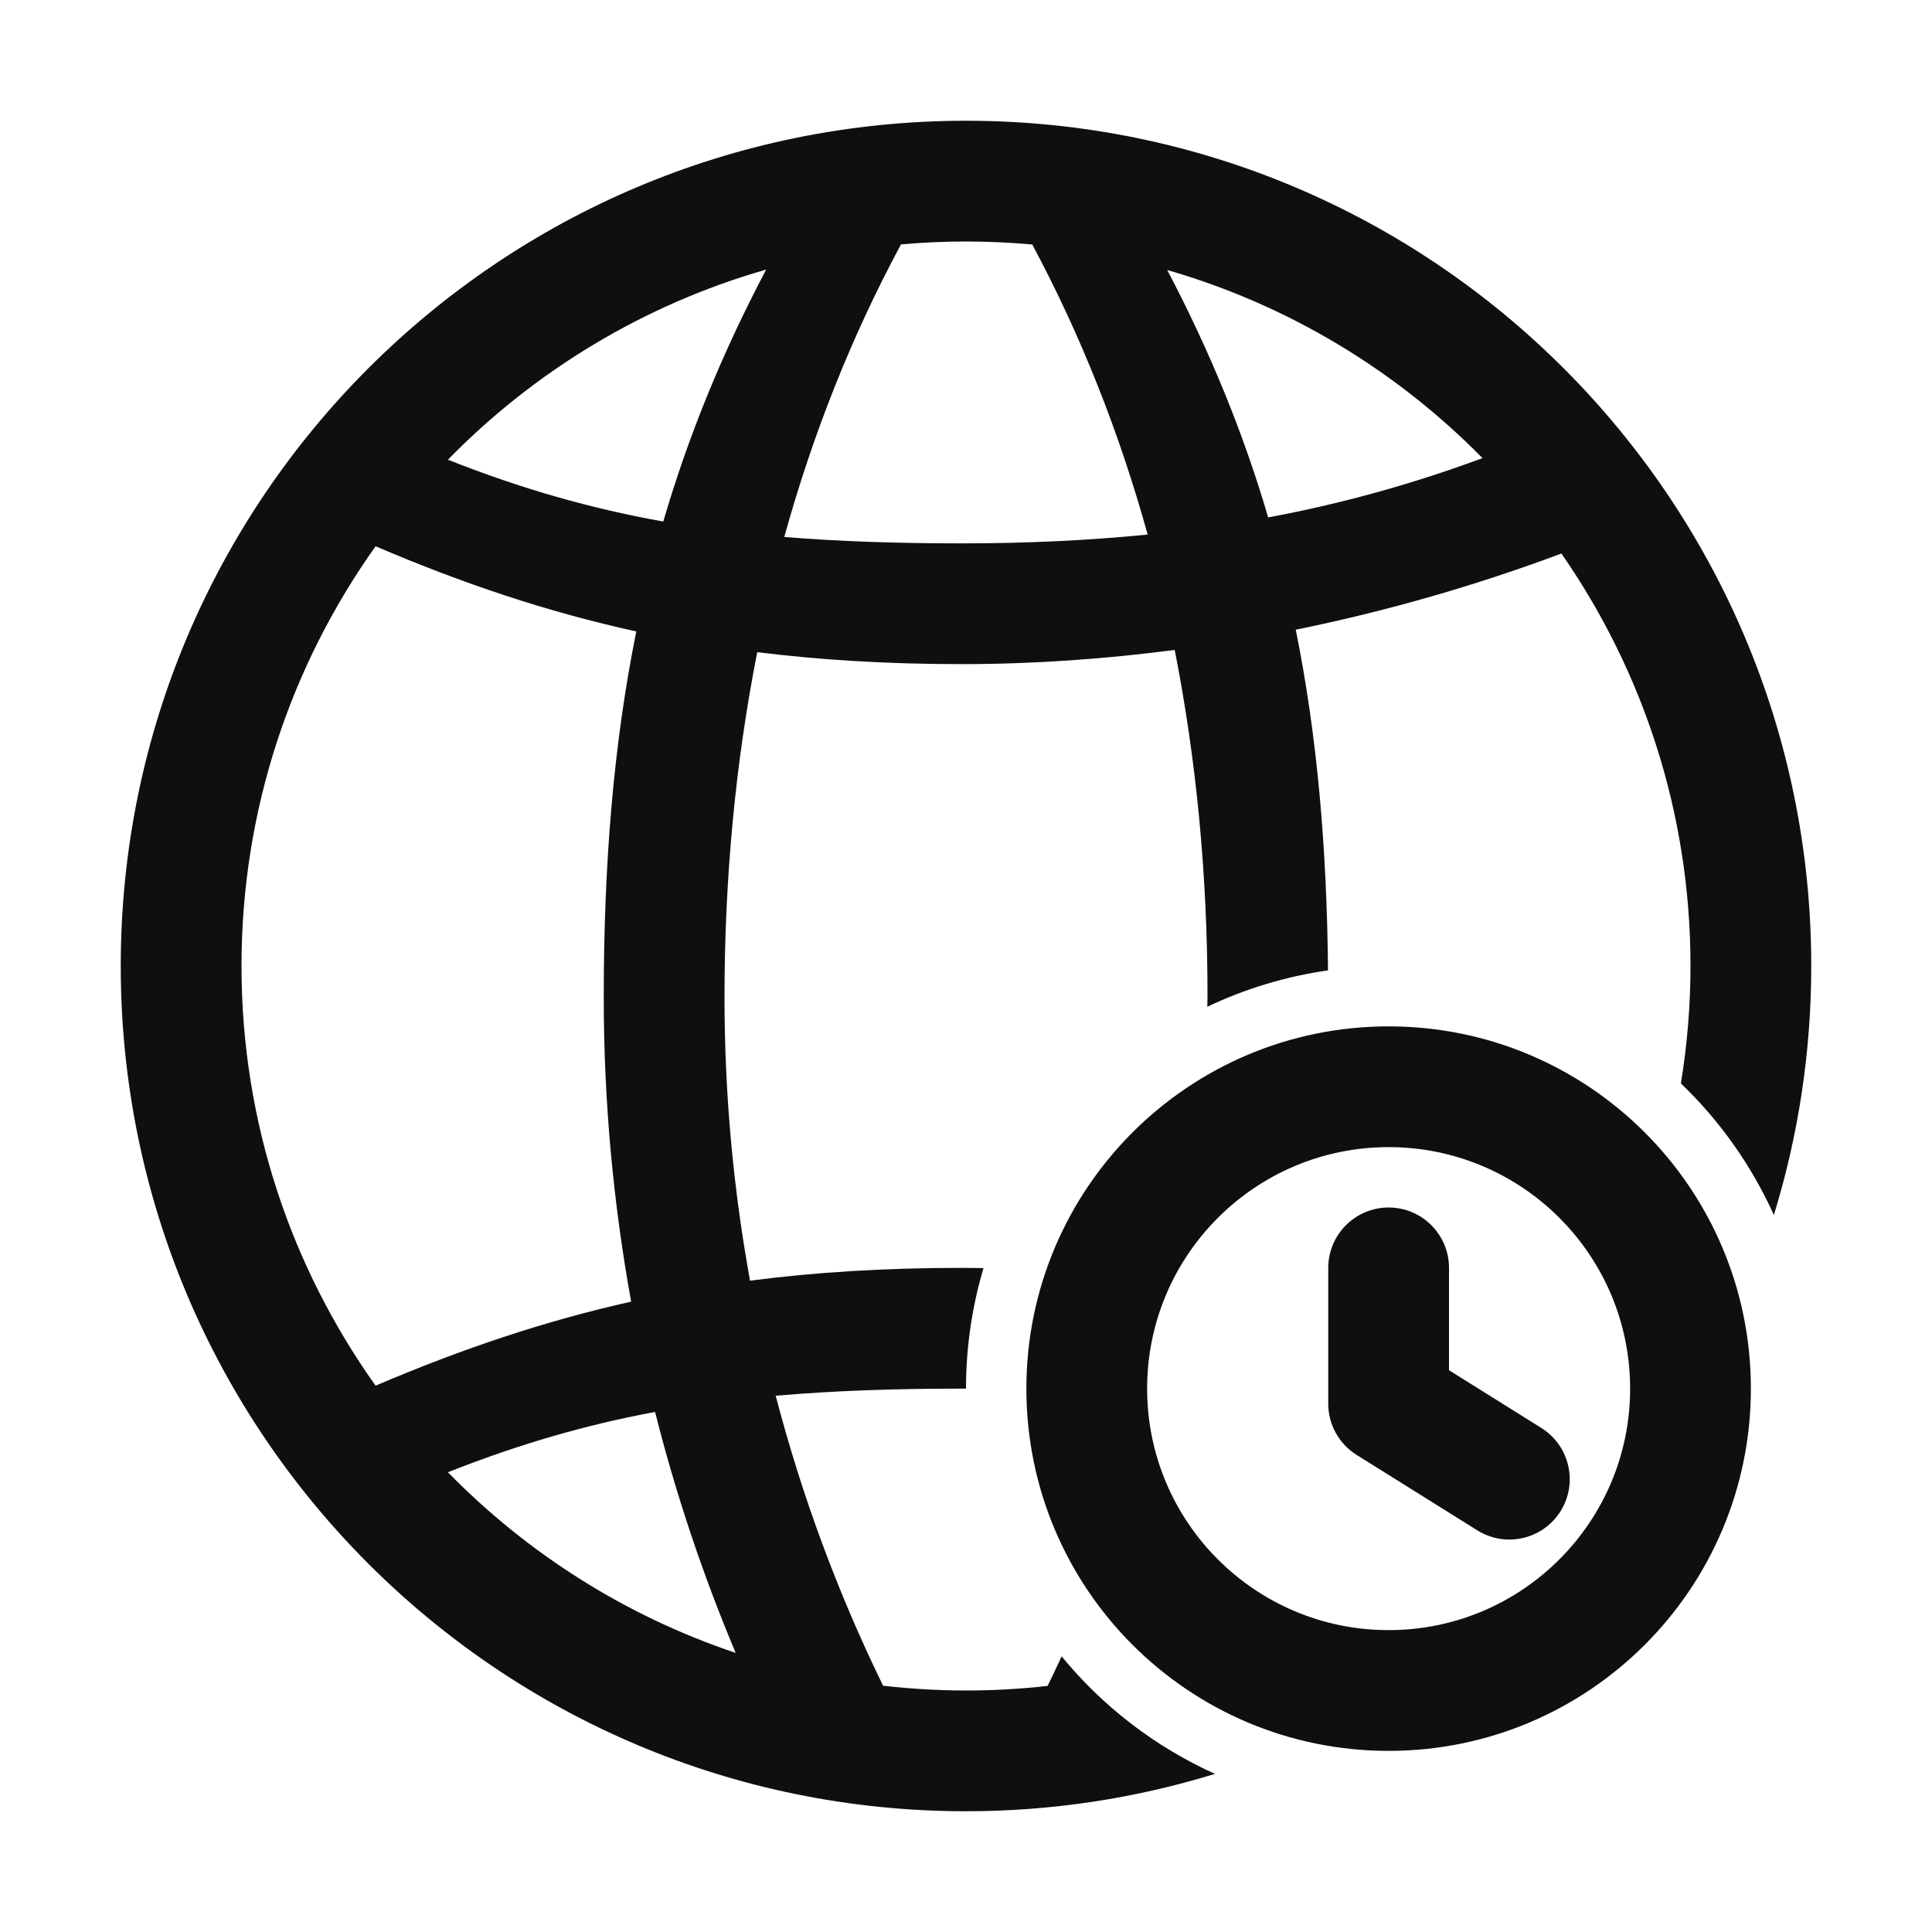 <svg width="32" height="32" viewBox="0 0 32 32" fill="none" xmlns="http://www.w3.org/2000/svg">
<path d="M16 2C23.732 2 30 8.268 30 16C30 17.436 29.782 18.82 29.381 20.124C29.009 19.301 28.485 18.562 27.841 17.945C27.944 17.312 28 16.663 28 16C28 13.46 27.208 11.107 25.862 9.168C24.455 9.694 22.979 10.121 21.462 10.43C21.814 12.173 21.977 14.02 21.996 16.072C21.29 16.174 20.618 16.379 19.997 16.675C19.997 16.61 20 16.545 20 16.48C20 14.516 19.819 12.604 19.457 10.765C18.291 10.917 17.111 11 15.927 11C14.713 11 13.599 10.933 12.542 10.802C12.18 12.641 12 14.555 12 16.52C12 18.122 12.146 19.69 12.423 21.212C13.515 21.07 14.668 21 15.927 21C16.048 21 16.169 21.001 16.29 21.003C16.102 21.636 16 22.306 16 23C15.976 23 15.951 23 15.927 23C14.808 23 13.797 23.035 12.848 23.118C13.285 24.791 13.883 26.398 14.627 27.921C15.078 27.972 15.536 28 16 28C16.457 28 16.908 27.974 17.352 27.924C17.431 27.762 17.508 27.598 17.584 27.435C18.265 28.265 19.133 28.934 20.124 29.381C18.82 29.782 17.436 30 16 30C8.268 30 2 23.732 2 16C2 8.268 8.268 2 16 2ZM10.85 23.386C9.697 23.601 8.588 23.922 7.419 24.385C8.734 25.73 10.362 26.766 12.185 27.377C11.645 26.092 11.196 24.759 10.85 23.386ZM6.221 9.048C4.824 11.01 4 13.408 4 16C4 18.592 4.824 20.99 6.221 22.951C7.653 22.34 9.024 21.879 10.454 21.559C10.157 19.924 10 18.24 10 16.52C10 14.299 10.163 12.32 10.539 10.459C9.078 10.138 7.681 9.672 6.221 9.048ZM16 4C15.637 4 15.278 4.016 14.923 4.048C14.101 5.576 13.46 7.198 12.99 8.894C13.899 8.968 14.864 9 15.927 9C17.005 9 18.026 8.952 19.009 8.854C18.543 7.173 17.909 5.566 17.098 4.05C16.736 4.017 16.37 4 16 4ZM12.69 4.465C10.662 5.046 8.854 6.146 7.419 7.614C8.634 8.096 9.784 8.423 10.986 8.638C11.401 7.218 11.961 5.848 12.69 4.465ZM19.333 4.472C20.046 5.83 20.596 7.177 21.005 8.57C22.212 8.345 23.381 8.022 24.555 7.588C23.13 6.139 21.34 5.051 19.333 4.472Z" fill="#0F0F0F"/>
<path d="M23 20C23.552 20 24 20.448 24 21V22.695L25.53 23.652C25.998 23.945 26.14 24.562 25.848 25.03C25.555 25.498 24.938 25.64 24.47 25.348L22.47 24.098C22.178 23.915 22 23.595 22 23.25V21C22 20.448 22.448 20 23 20Z" fill="#0F0F0F"/>
<path d="M23 17C26.314 17 29 19.686 29 23C29 26.314 26.314 29 23 29C19.686 29 17 26.314 17 23C17 19.686 19.686 17 23 17ZM23 19C20.791 19 19 20.791 19 23C19 25.209 20.791 27 23 27C25.209 27 27 25.209 27 23C27 20.791 25.209 19 23 19Z" fill="#0F0F0F"/>
</svg>
